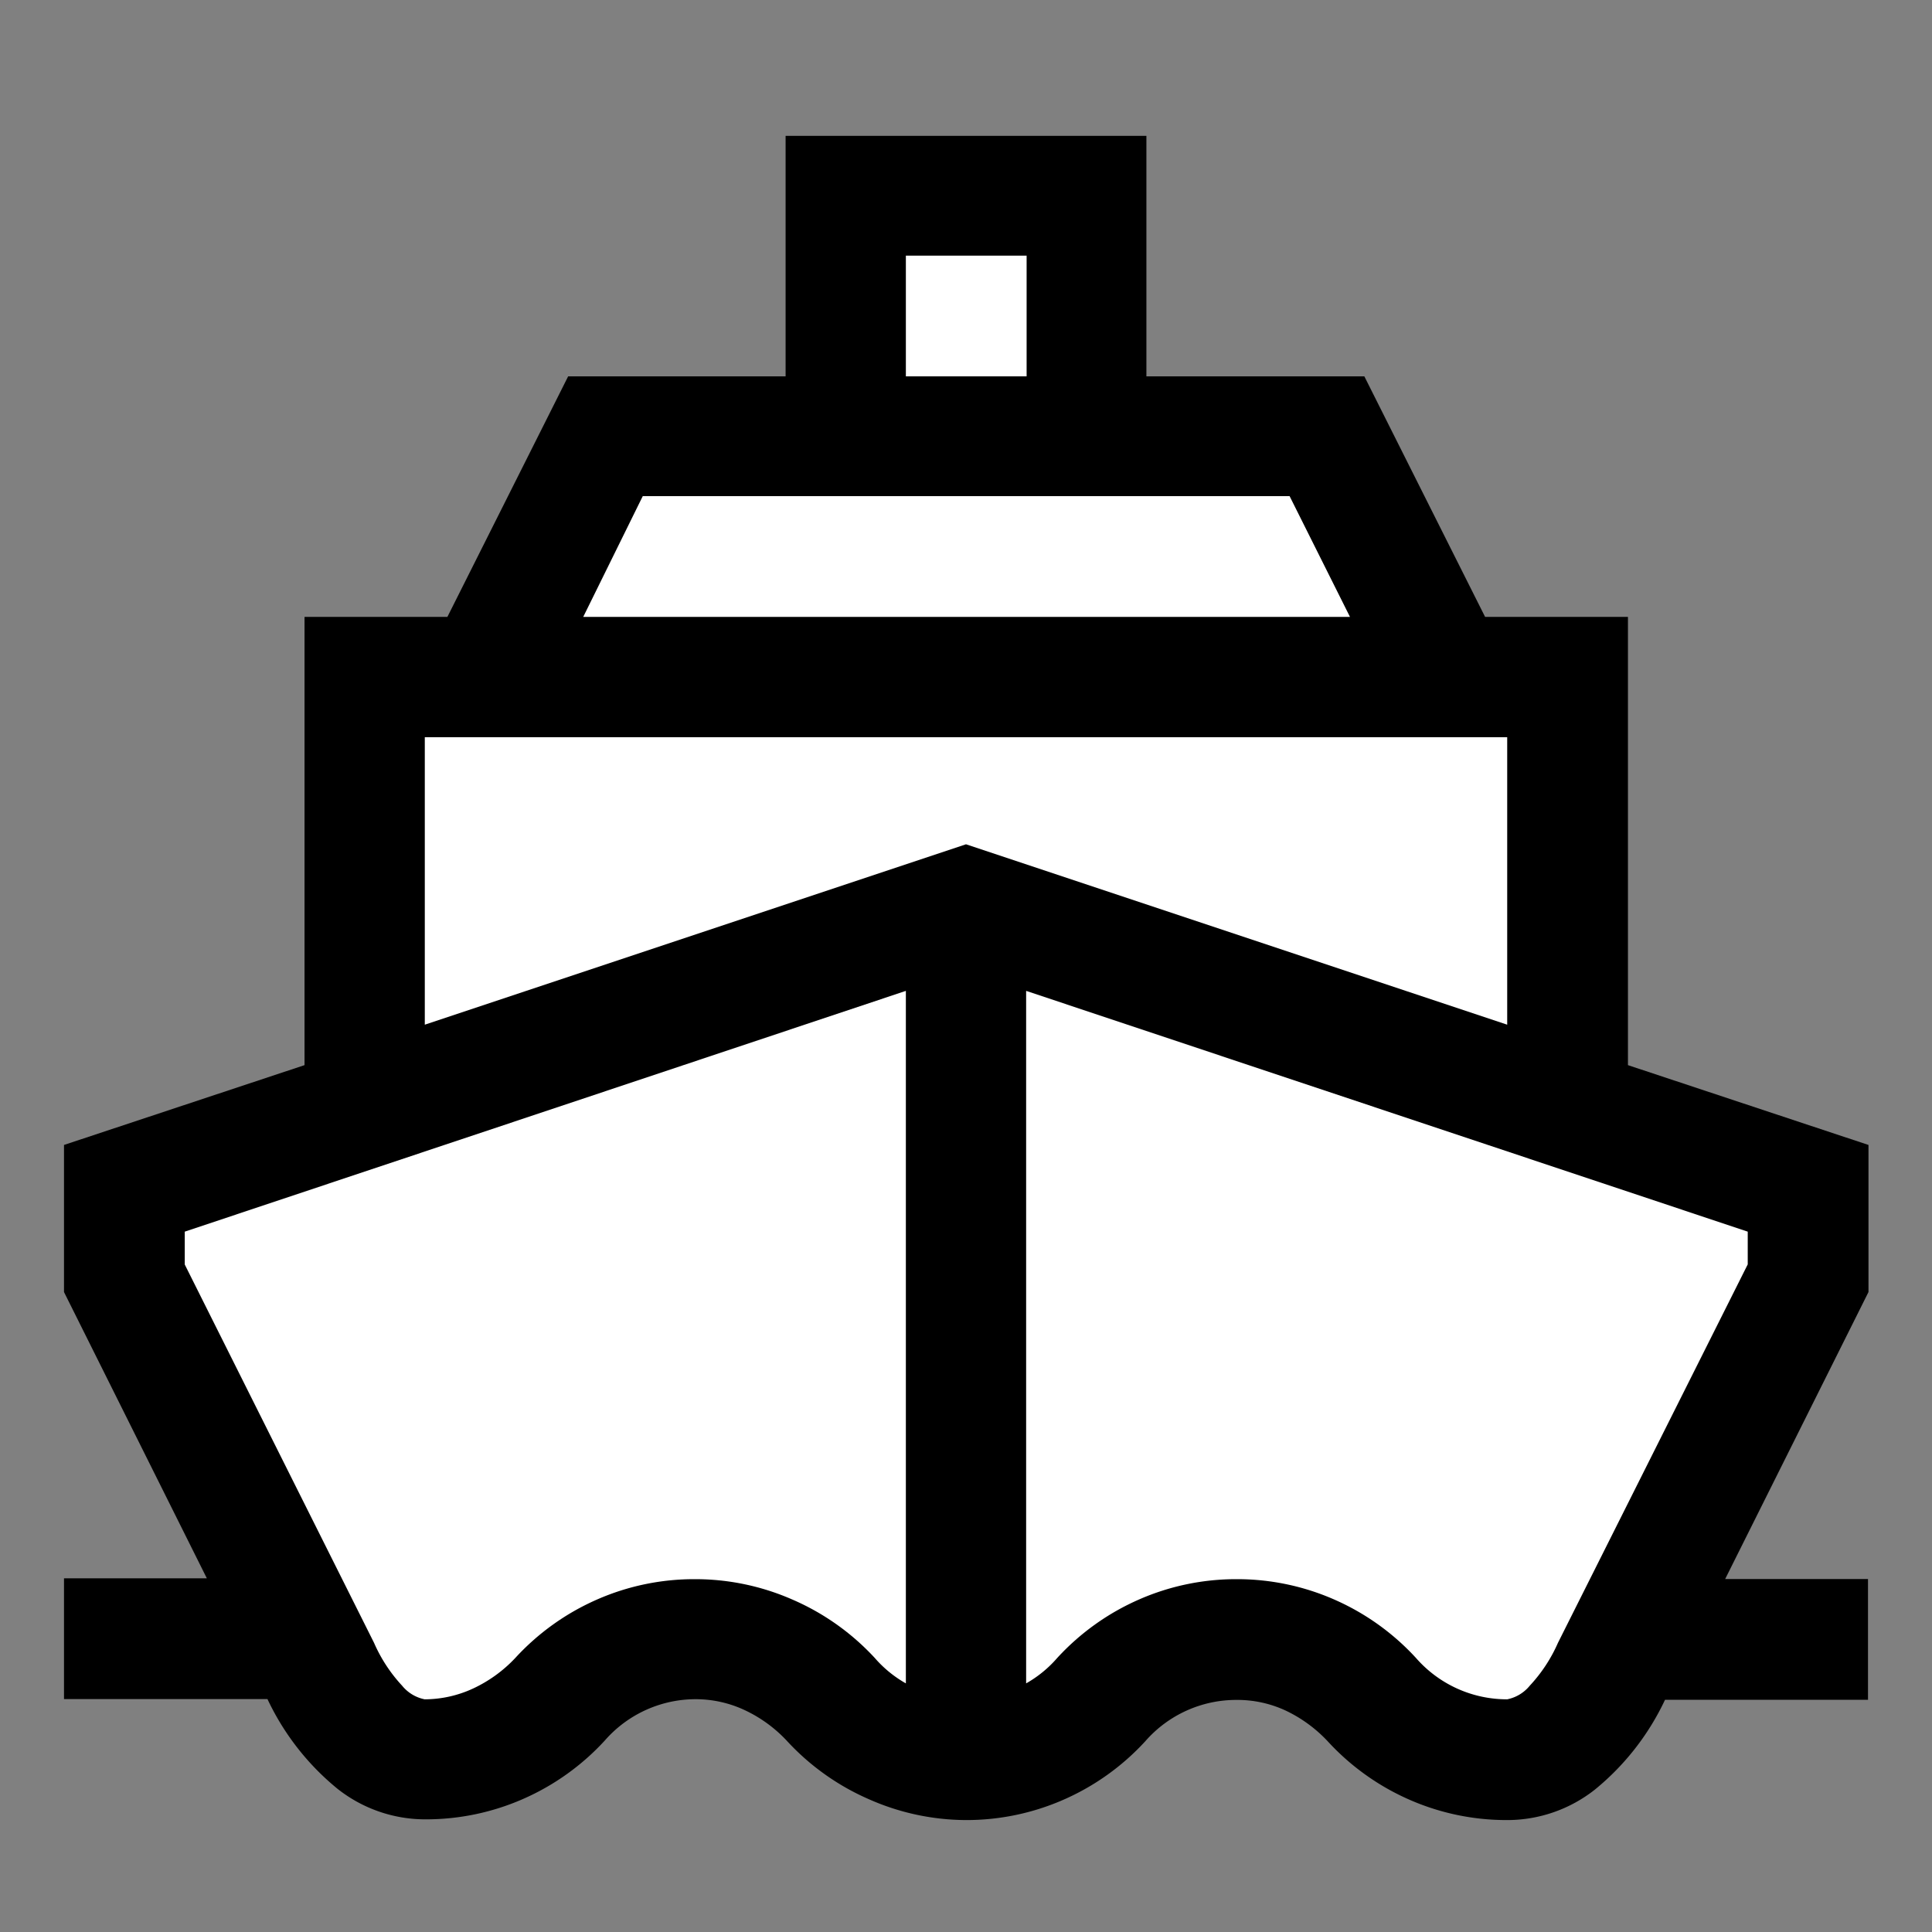 <svg xmlns="http://www.w3.org/2000/svg" viewBox="1634 1988 16 16"><rect x="1634" y="1988" width="16" height="16" fill="#808080" stroke="none"/>  <g id="boatBlack" transform="translate(1442 1907)">    <path id="Fill1" fill="white" d="M200,88.694l-7.077,2.248v.625L195,95.442h1l1.468-.942h.736l1.454,1.128h.9l1.66-1.128.615.144,1.172.8.819.186,2.225-4.062v-.625Z"/>    <path id="Fill2" fill="white" d="M204.988,86.634H194.95v3.543l5.05-1.7,4.988,1.7Z"/>    <path id="Fill3" fill="white" d="M200.964,82.654H198.9v1.955h-1.936L196,86.642h8l-.977-2.033h-2.059Z"/>    <path fill="black" d="M13.757-2.923H14.94v1H13.259a2.126,2.126,0,0,1-.58.743,1.171,1.171,0,0,1-.728.253,2,2,0,0,1-.805-.167,2.017,2.017,0,0,1-.681-.486,1.154,1.154,0,0,0-.346-.253.949.949,0,0,0-.409-.089,1,1,0,0,0-.755.342,2.016,2.016,0,0,1-.681.486,2,2,0,0,1-.805.167A2,2,0,0,1,6.665-1.1a2.017,2.017,0,0,1-.681-.486,1.138,1.138,0,0,0-.35-.253.958.958,0,0,0-.4-.089,1,1,0,0,0-.755.342,2.017,2.017,0,0,1-.681.486,2,2,0,0,1-.805.167,1.171,1.171,0,0,1-.728-.253,2.126,2.126,0,0,1-.58-.743H0v-1H1.183L0-5.3V-6.518l1.992-.661v-3.712H3.175l1-1.992H5.976v-1.992H8.964v1.992h1.805l1,1.992h1.183v3.712l1.992.661V-5.3Zm-6.785-9.96h1v-1h-1ZM4.3-10.891h6.35l-.5-1H4.793ZM2.988-7.514,7.47-9.008l4.482,1.494V-9.895H2.988ZM6.715-2.269a.973.973,0,0,0,.257.21V-7.794L1-5.8v.272L2.568-2.394A1.261,1.261,0,0,0,2.8-2.04a.322.322,0,0,0,.187.113.958.958,0,0,0,.4-.089,1.138,1.138,0,0,0,.35-.253,2.017,2.017,0,0,1,.681-.486,2,2,0,0,1,.805-.167,2,2,0,0,1,.805.167A2.017,2.017,0,0,1,6.715-2.269Zm7.229-3.26V-5.8L7.968-7.794v5.735a.973.973,0,0,0,.257-.21,2.017,2.017,0,0,1,.681-.486,2,2,0,0,1,.805-.167,2,2,0,0,1,.805.167,2.016,2.016,0,0,1,.681.486,1,1,0,0,0,.755.342.322.322,0,0,0,.187-.113,1.261,1.261,0,0,0,.233-.354Z" transform="translate(192.53 97)"/>  </g></svg>